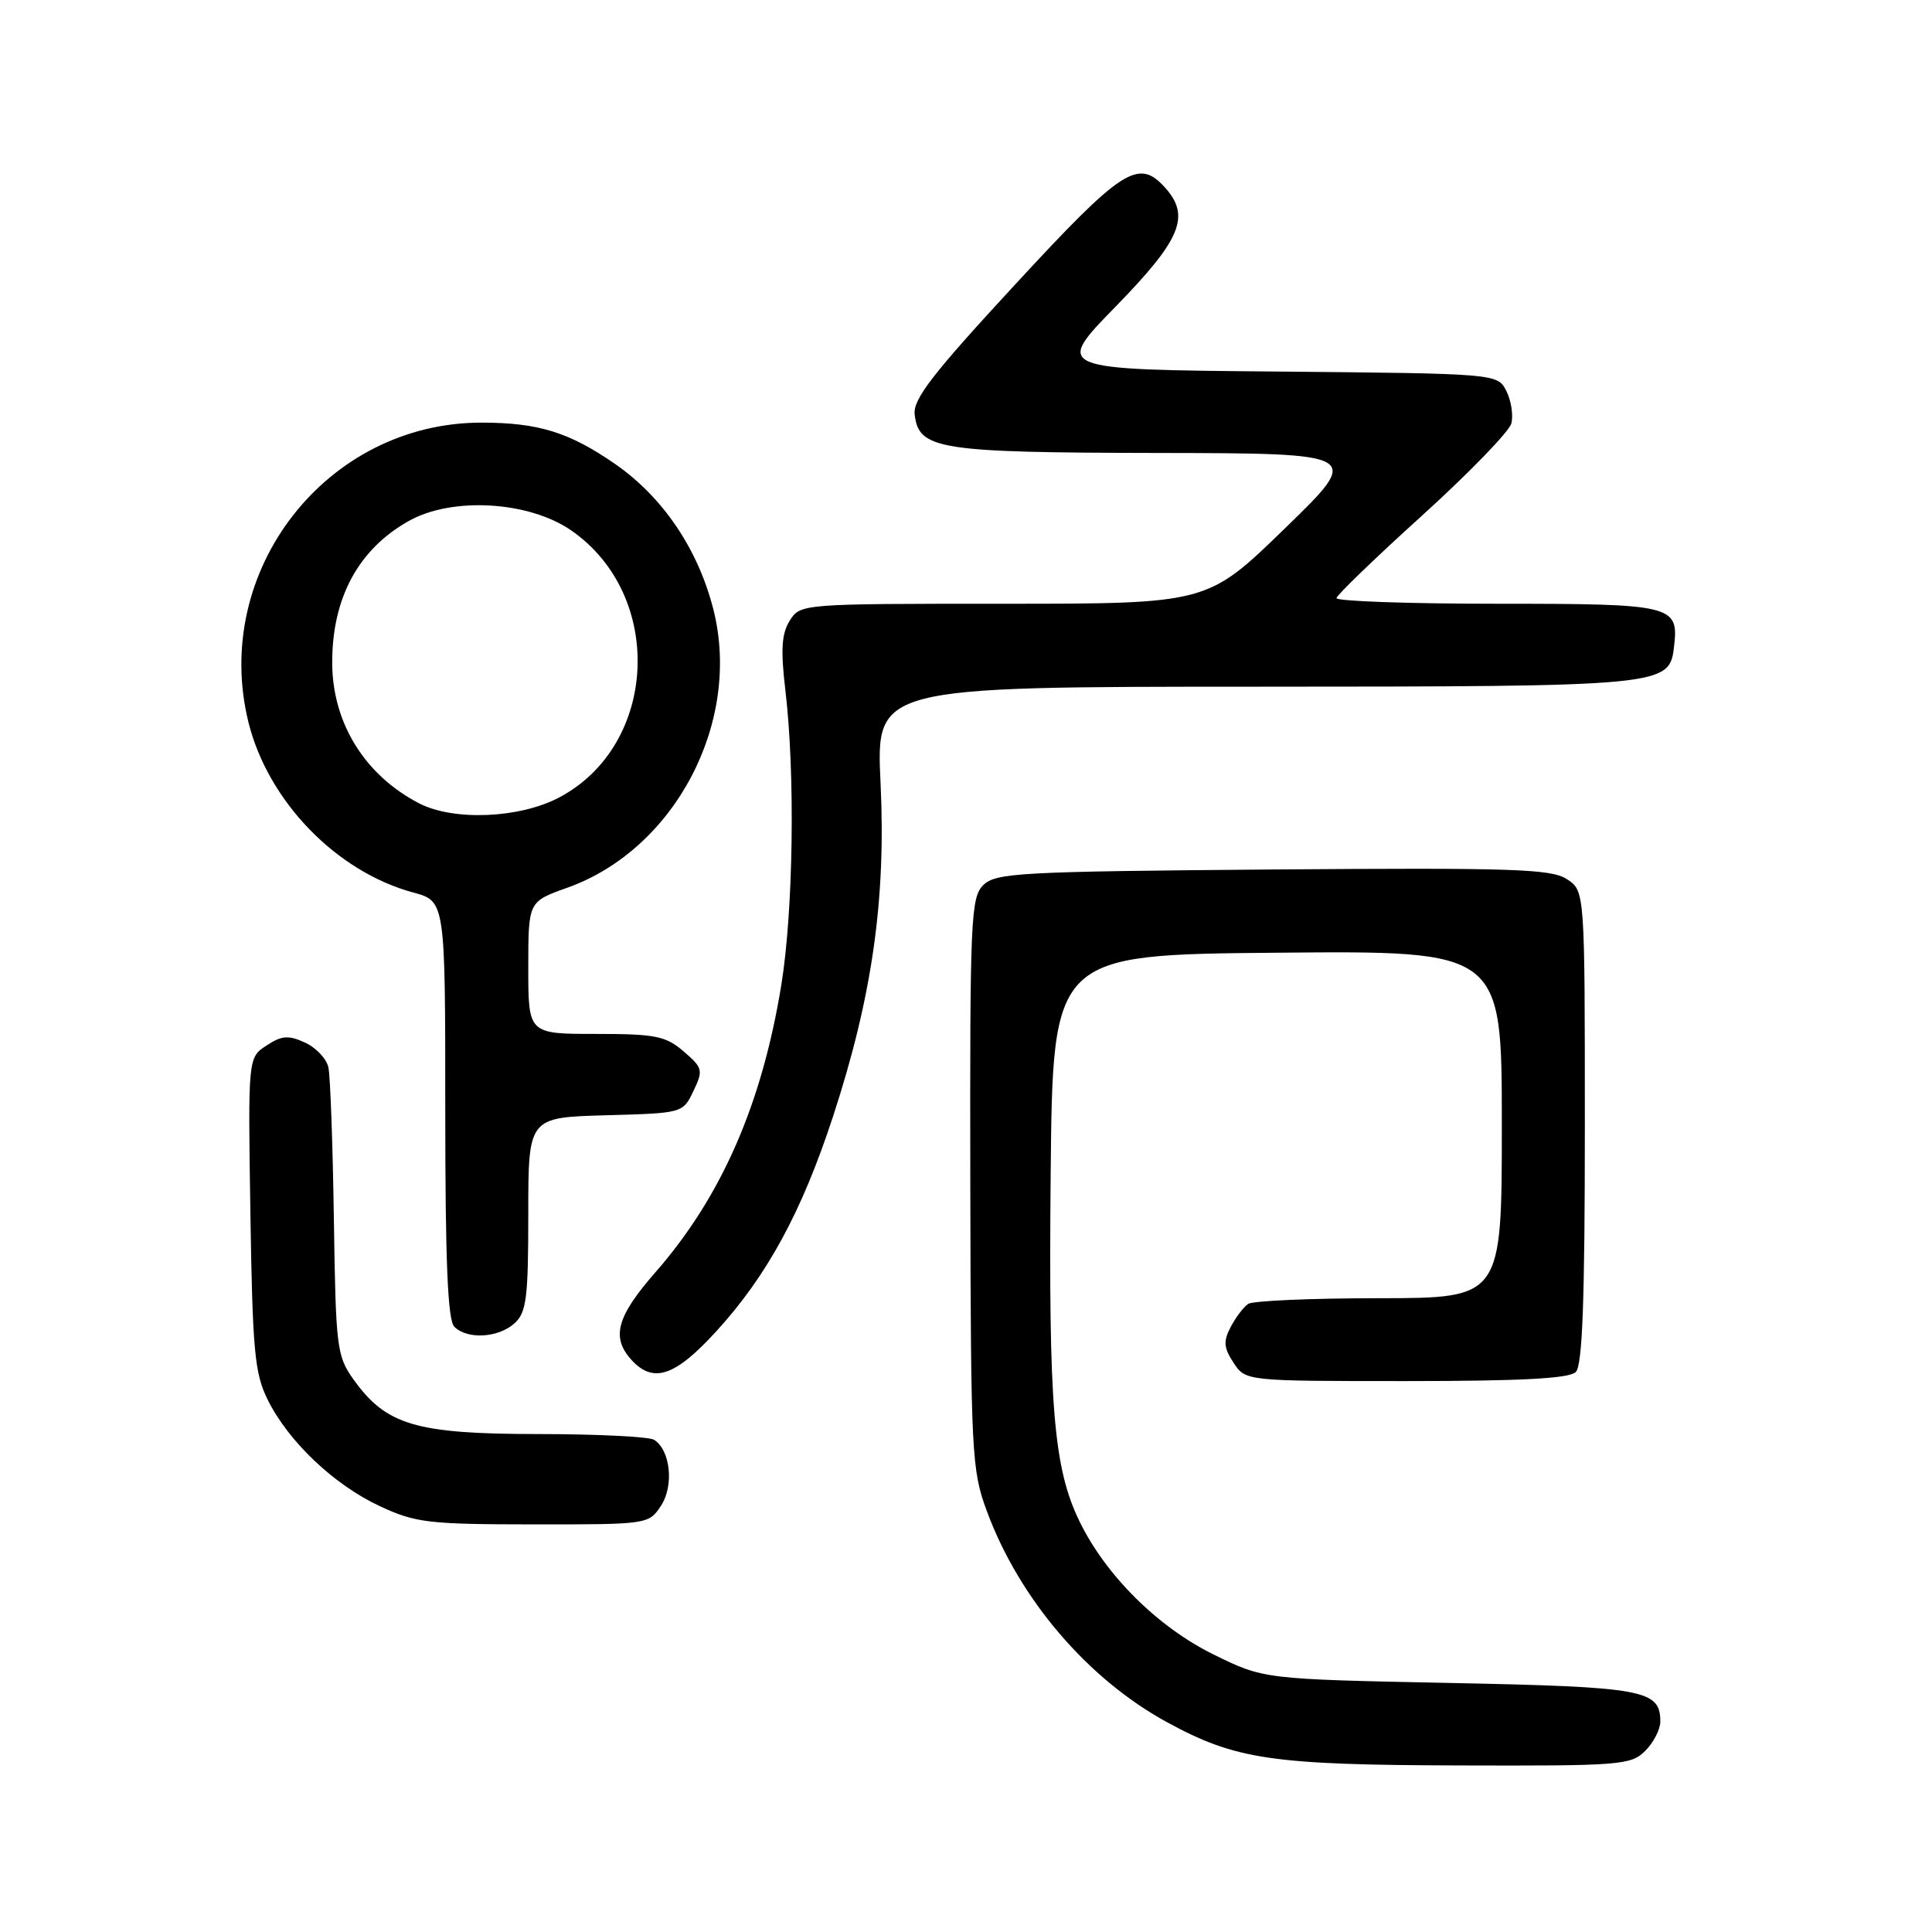 <?xml version="1.0" encoding="UTF-8" standalone="no"?>
<!DOCTYPE svg PUBLIC "-//W3C//DTD SVG 1.1//EN" "http://www.w3.org/Graphics/SVG/1.1/DTD/svg11.dtd" >
<svg xmlns="http://www.w3.org/2000/svg" xmlns:xlink="http://www.w3.org/1999/xlink" version="1.1" viewBox="0 0 256 256">
 <g >
 <path fill="currentColor"
d=" M 218.00 232.00 C 219.10 230.90 220.00 229.16 220.00 228.12 C 220.00 223.91 217.90 223.52 192.07 223.00 C 167.45 222.50 167.45 222.50 160.79 219.22 C 153.39 215.58 146.49 208.71 143.02 201.55 C 139.60 194.48 138.93 186.30 139.22 155.50 C 139.50 126.50 139.50 126.50 169.25 126.24 C 199.00 125.97 199.00 125.97 199.00 148.99 C 199.00 172.00 199.00 172.00 182.75 172.02 C 173.81 172.02 166.00 172.36 165.40 172.77 C 164.79 173.17 163.75 174.54 163.08 175.82 C 162.08 177.72 162.14 178.57 163.45 180.57 C 165.05 183.00 165.05 183.00 186.32 183.00 C 201.54 183.00 207.94 182.66 208.80 181.80 C 209.68 180.92 210.00 172.32 210.00 149.32 C 210.00 118.05 210.00 118.05 207.62 116.49 C 205.55 115.13 200.43 114.97 168.66 115.21 C 135.07 115.48 131.92 115.65 130.28 117.29 C 128.63 118.94 128.51 121.87 128.57 156.79 C 128.64 192.68 128.74 194.78 130.77 200.25 C 135.07 211.88 144.14 222.50 154.69 228.23 C 163.73 233.15 168.52 233.86 193.25 233.93 C 214.71 234.00 216.11 233.89 218.00 232.00 Z  M 87.59 199.51 C 89.33 196.85 88.84 192.15 86.67 190.78 C 86.03 190.37 79.07 190.02 71.21 190.02 C 55.08 190.00 51.16 188.83 46.83 182.77 C 44.62 179.67 44.49 178.54 44.24 161.50 C 44.09 151.60 43.77 142.56 43.51 141.42 C 43.26 140.28 41.86 138.80 40.40 138.14 C 38.22 137.14 37.32 137.21 35.31 138.54 C 32.86 140.14 32.86 140.14 33.18 160.82 C 33.46 178.97 33.74 181.99 35.47 185.47 C 38.22 191.02 44.25 196.74 50.34 199.58 C 55.07 201.78 56.76 201.98 70.73 201.99 C 85.86 202.00 85.96 201.98 87.59 199.51 Z  M 94.89 176.43 C 101.65 169.03 106.23 160.61 110.38 147.94 C 115.57 132.08 117.41 119.17 116.68 103.79 C 116.07 91.00 116.07 91.00 166.28 90.99 C 220.77 90.97 221.21 90.93 221.82 85.67 C 222.46 80.18 221.71 80.00 198.38 80.00 C 186.62 80.00 177.04 79.66 177.09 79.25 C 177.14 78.84 182.26 73.90 188.47 68.28 C 194.67 62.66 199.98 57.18 200.26 56.11 C 200.54 55.04 200.25 53.12 199.61 51.83 C 198.44 49.50 198.44 49.50 169.06 49.23 C 139.68 48.97 139.68 48.97 147.84 40.61 C 156.52 31.71 157.79 28.63 154.35 24.83 C 150.83 20.95 148.70 22.33 134.50 37.71 C 123.54 49.57 120.96 52.90 121.20 54.93 C 121.75 59.56 124.31 59.97 153.50 60.02 C 180.50 60.07 180.50 60.07 170.24 70.03 C 159.98 80.00 159.98 80.00 133.02 80.00 C 106.13 80.00 106.04 80.01 104.64 82.25 C 103.56 83.99 103.43 86.09 104.07 91.50 C 105.38 102.55 105.12 120.68 103.53 130.50 C 100.96 146.32 95.59 158.59 86.86 168.57 C 81.72 174.44 80.96 177.19 83.65 180.17 C 86.54 183.36 89.43 182.40 94.89 176.43 Z  M 68.17 175.35 C 69.76 173.91 70.00 172.02 70.00 160.88 C 70.00 148.07 70.00 148.07 80.24 147.78 C 90.47 147.50 90.48 147.50 91.88 144.57 C 93.20 141.81 93.13 141.51 90.59 139.32 C 88.20 137.27 86.86 137.00 78.94 137.00 C 70.00 137.00 70.00 137.00 70.00 128.23 C 70.00 119.47 70.00 119.47 75.14 117.64 C 89.44 112.56 98.32 95.66 94.52 80.73 C 92.49 72.75 87.83 65.86 81.49 61.47 C 75.42 57.27 71.32 56.00 63.79 56.00 C 43.25 56.00 27.97 75.65 32.92 95.70 C 35.51 106.15 44.55 115.50 54.75 118.26 C 59.00 119.41 59.00 119.41 59.00 147.01 C 59.00 167.13 59.32 174.92 60.20 175.80 C 61.92 177.52 66.03 177.28 68.17 175.35 Z  M 55.50 106.43 C 48.33 102.70 44.06 95.80 44.02 87.90 C 43.98 79.27 47.47 72.79 54.17 69.03 C 59.91 65.80 70.08 66.40 75.70 70.29 C 88.11 78.89 87.21 98.74 74.09 105.67 C 68.83 108.45 60.08 108.81 55.50 106.43 Z "/>
</g>
</svg>